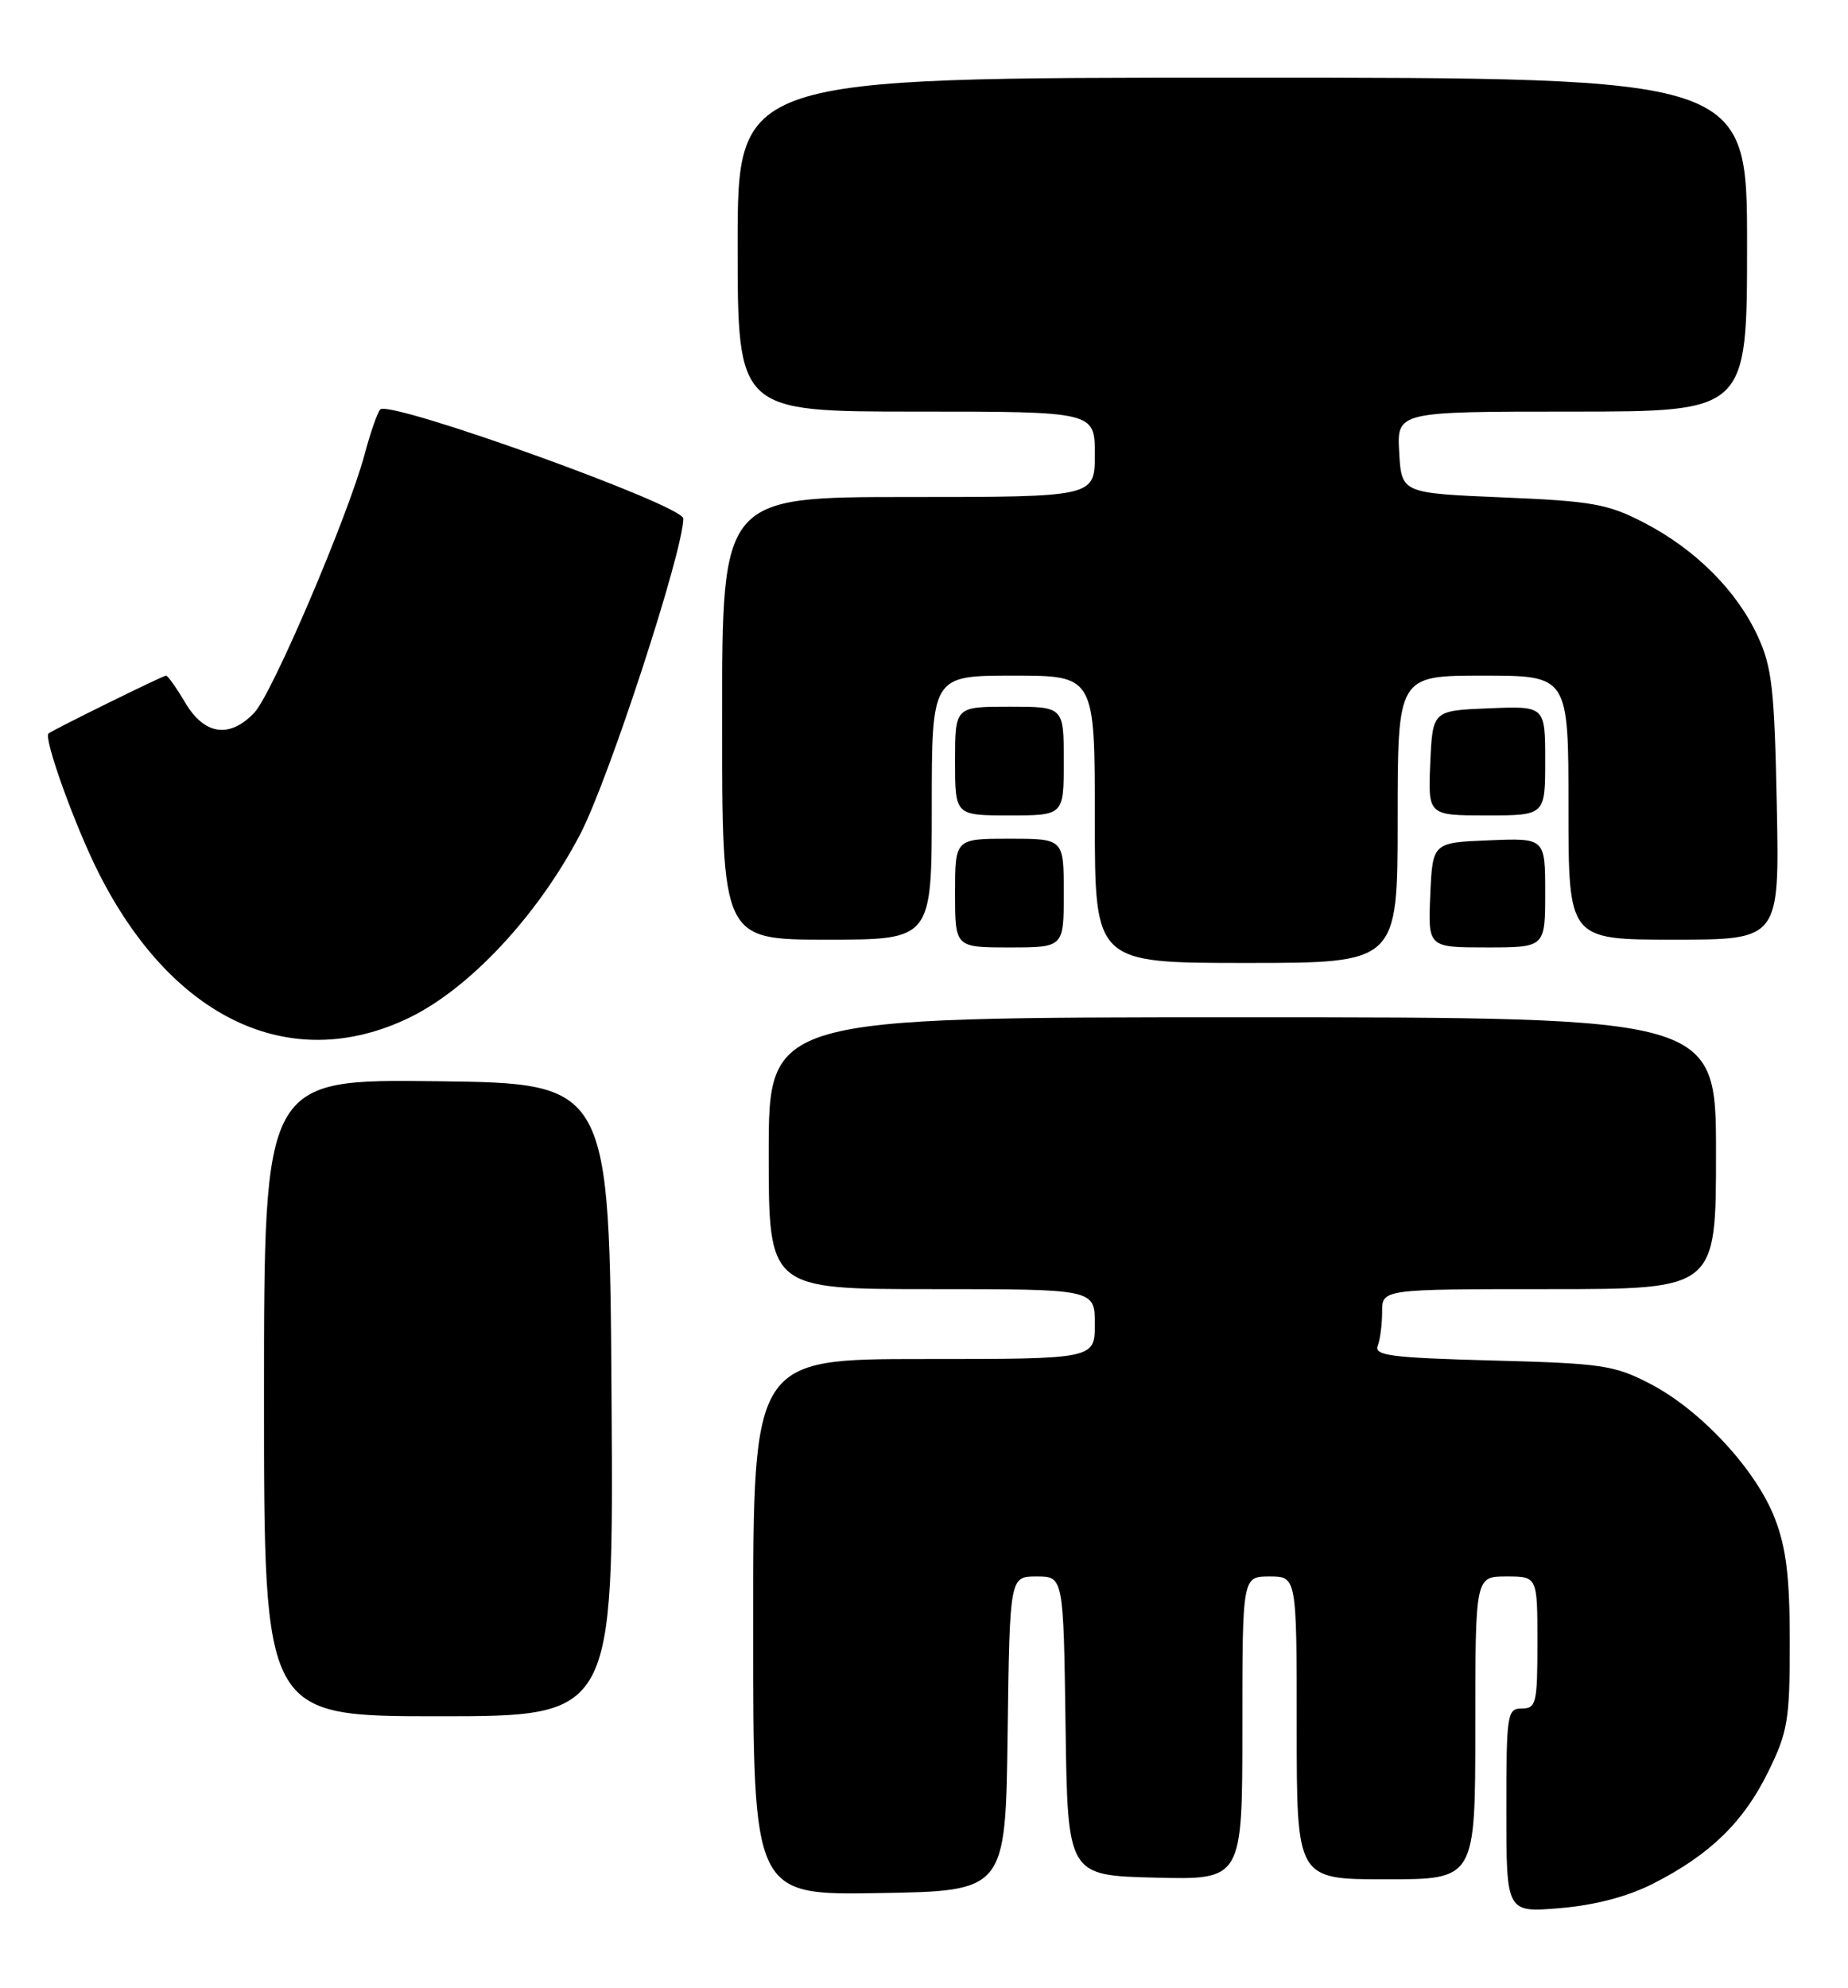 <?xml version="1.0" encoding="UTF-8" standalone="no"?>
<!DOCTYPE svg PUBLIC "-//W3C//DTD SVG 1.1//EN" "http://www.w3.org/Graphics/SVG/1.1/DTD/svg11.dtd" >
<svg xmlns="http://www.w3.org/2000/svg" xmlns:xlink="http://www.w3.org/1999/xlink" version="1.1" viewBox="0 0 238 256">
 <g >
 <path fill="currentColor"
d=" M 212.87 242.57 C 220.19 238.86 224.54 234.64 227.71 228.18 C 230.25 223.01 230.50 221.51 230.50 211.50 C 230.50 203.05 230.05 199.35 228.58 195.53 C 226.17 189.27 219.05 181.58 212.52 178.19 C 207.89 175.79 206.31 175.56 192.18 175.19 C 179.21 174.84 176.96 174.56 177.43 173.31 C 177.75 172.50 178.00 170.52 178.00 168.92 C 178.00 166.00 178.00 166.00 199.50 166.00 C 221.00 166.00 221.00 166.00 221.00 148.50 C 221.00 131.00 221.00 131.00 160.00 131.00 C 99.00 131.00 99.00 131.00 99.00 148.50 C 99.00 166.00 99.00 166.00 120.00 166.00 C 141.00 166.00 141.00 166.00 141.00 170.50 C 141.00 175.00 141.00 175.00 119.00 175.00 C 97.00 175.00 97.00 175.00 97.00 209.52 C 97.00 244.05 97.00 244.05 113.25 243.77 C 129.50 243.50 129.50 243.50 129.77 223.25 C 130.04 203.00 130.04 203.00 133.50 203.00 C 136.96 203.00 136.96 203.00 137.23 222.25 C 137.50 241.50 137.50 241.50 148.75 241.78 C 160.00 242.07 160.00 242.07 160.00 222.53 C 160.00 203.00 160.00 203.00 163.50 203.00 C 167.00 203.00 167.00 203.00 167.00 222.50 C 167.00 242.00 167.00 242.00 178.50 242.00 C 190.00 242.00 190.00 242.00 190.00 222.50 C 190.00 203.00 190.00 203.00 194.00 203.00 C 198.00 203.00 198.00 203.00 198.00 211.50 C 198.00 219.33 197.84 220.00 196.00 220.00 C 194.10 220.00 194.00 220.67 194.00 233.15 C 194.00 246.29 194.00 246.29 200.90 245.71 C 205.40 245.33 209.57 244.24 212.87 242.57 Z  M 78.76 180.25 C 78.50 139.50 78.50 139.50 56.25 139.23 C 34.00 138.96 34.00 138.96 34.00 179.98 C 34.00 221.00 34.00 221.00 56.51 221.00 C 79.02 221.00 79.02 221.00 78.76 180.25 Z  M 52.50 131.15 C 60.37 127.42 69.26 117.92 74.75 107.37 C 78.42 100.31 88.00 70.96 88.00 66.77 C 88.00 65.05 50.10 51.43 48.96 52.73 C 48.60 53.16 47.69 55.75 46.96 58.50 C 44.82 66.47 35.08 89.28 32.77 91.75 C 29.60 95.12 26.32 94.66 23.87 90.50 C 22.73 88.58 21.61 87.00 21.38 87.00 C 20.98 87.00 6.79 93.99 6.25 94.45 C 5.58 95.03 9.63 106.30 12.69 112.37 C 22.17 131.19 37.33 138.35 52.50 131.15 Z  M 180.00 105.50 C 180.00 87.00 180.00 87.00 191.00 87.00 C 202.00 87.00 202.00 87.00 202.00 104.00 C 202.00 121.00 202.00 121.00 215.58 121.00 C 229.17 121.00 229.17 121.00 228.83 103.75 C 228.53 88.73 228.22 85.91 226.37 81.91 C 223.66 76.04 218.33 70.72 211.72 67.30 C 207.07 64.89 205.07 64.53 193.50 64.05 C 180.50 63.50 180.50 63.50 180.20 58.25 C 179.90 53.00 179.90 53.00 202.45 53.00 C 225.00 53.00 225.00 53.00 225.00 31.50 C 225.00 10.00 225.00 10.00 160.00 10.00 C 95.00 10.00 95.00 10.00 95.00 31.50 C 95.00 53.00 95.00 53.00 118.00 53.00 C 141.00 53.00 141.00 53.00 141.00 58.50 C 141.00 64.00 141.00 64.00 117.00 64.00 C 93.00 64.00 93.00 64.00 93.00 92.50 C 93.00 121.00 93.00 121.00 106.50 121.00 C 120.00 121.00 120.00 121.00 120.00 104.00 C 120.00 87.00 120.00 87.00 130.50 87.00 C 141.00 87.00 141.00 87.00 141.00 105.50 C 141.00 124.00 141.00 124.00 160.50 124.00 C 180.00 124.00 180.00 124.00 180.00 105.50 Z  M 137.00 115.00 C 137.00 108.00 137.00 108.00 130.00 108.00 C 123.00 108.00 123.00 108.00 123.00 115.00 C 123.00 122.00 123.00 122.00 130.00 122.00 C 137.00 122.00 137.00 122.00 137.00 115.00 Z  M 199.00 114.96 C 199.00 107.91 199.00 107.91 191.75 108.21 C 184.50 108.50 184.50 108.50 184.20 115.25 C 183.91 122.00 183.91 122.00 191.45 122.00 C 199.00 122.00 199.00 122.00 199.00 114.96 Z  M 137.00 98.00 C 137.00 91.00 137.00 91.00 130.00 91.00 C 123.00 91.00 123.00 91.00 123.00 98.00 C 123.00 105.00 123.00 105.00 130.00 105.00 C 137.00 105.00 137.00 105.00 137.00 98.00 Z  M 199.00 97.96 C 199.00 90.91 199.00 90.91 191.75 91.21 C 184.50 91.50 184.50 91.50 184.20 98.25 C 183.91 105.00 183.91 105.00 191.45 105.00 C 199.00 105.00 199.00 105.00 199.00 97.96 Z "/>
</g>
</svg>